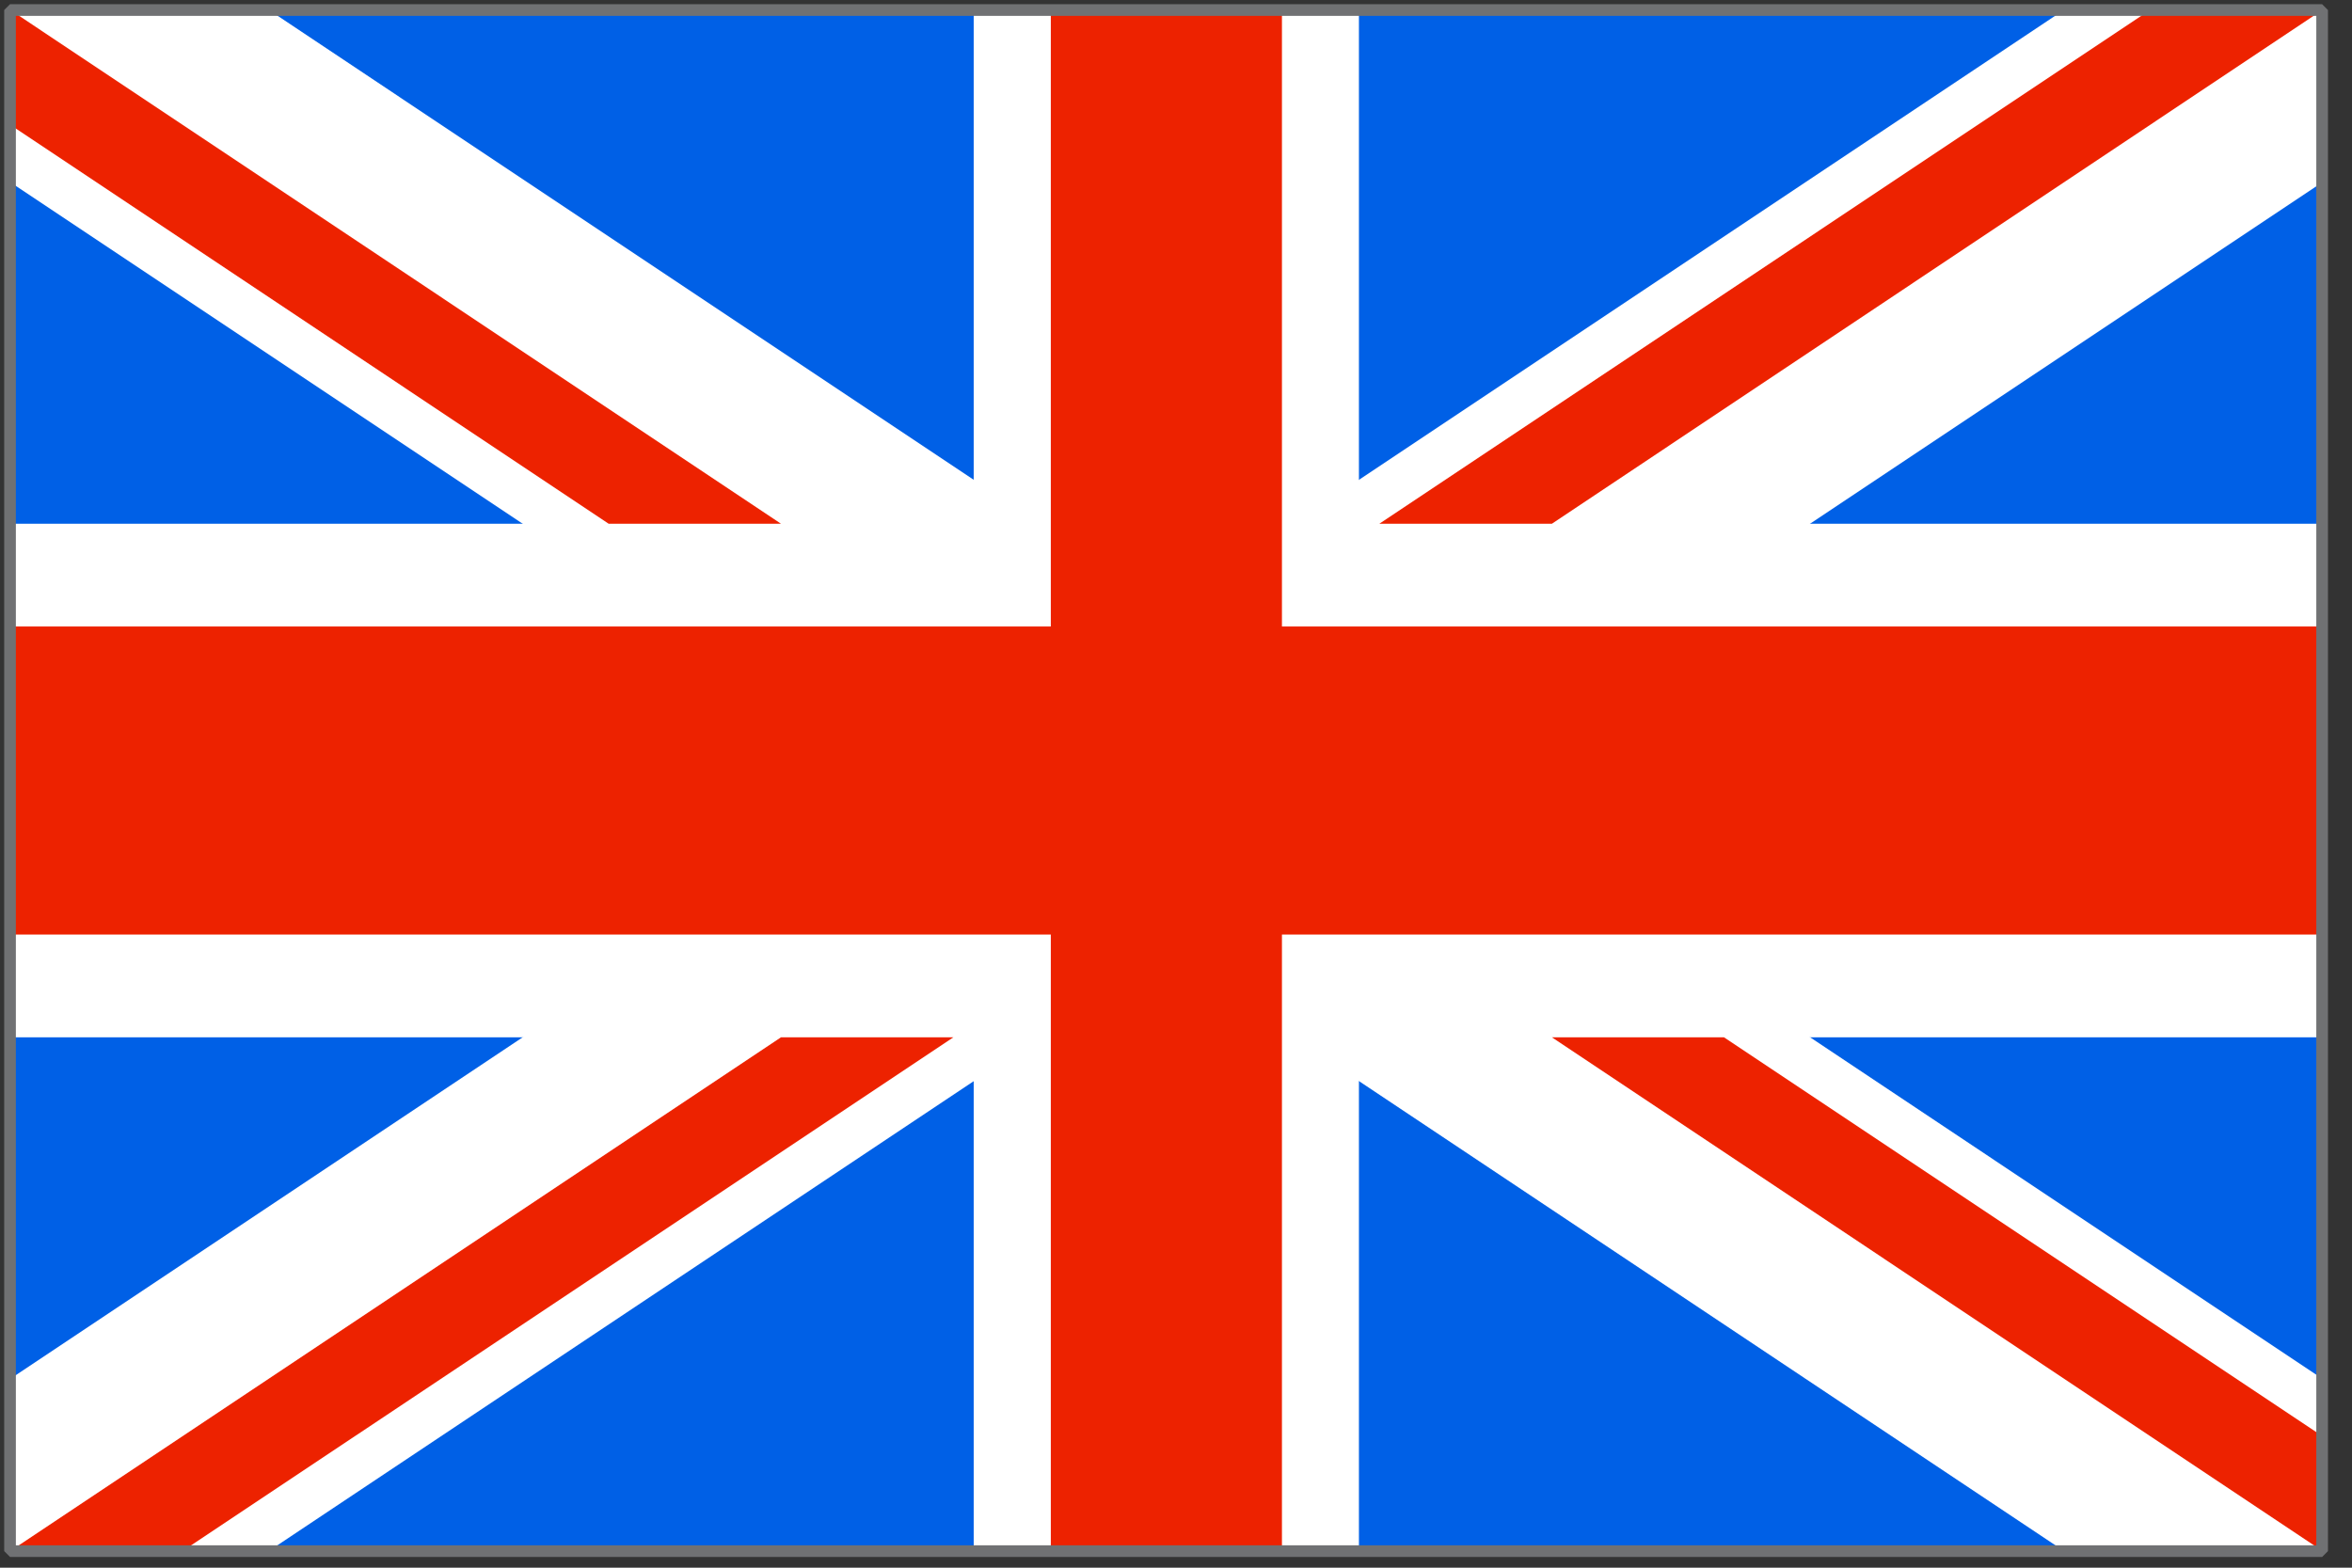 <?xml version="1.0" encoding="UTF-8" standalone="no"?>
<!DOCTYPE svg PUBLIC "-//W3C//DTD SVG 1.1//EN" "http://www.w3.org/Graphics/SVG/1.1/DTD/svg11.dtd">
<svg width="100%" height="100%" viewBox="0 0 63 42" version="1.1" xmlns="http://www.w3.org/2000/svg" xmlns:xlink="http://www.w3.org/1999/xlink" xml:space="preserve" xmlns:serif="http://www.serif.com/" style="fill-rule:evenodd;clip-rule:evenodd;stroke-miterlimit:1.414;">
    <rect x="0" y="0" width="63" height="42" fill="#333333" stroke="none"/>
    <g transform="matrix(3.125,0,0,3.125,0,0)">
        <g transform="matrix(1,0,0,1,-269.358,-55.787)">
            <rect x="269.446" y="55.872" width="19.819" height="13.212" style="fill:rgb(0,96,230);fill-rule:nonzero;"/>
        </g>
        <g transform="matrix(1,0,0,1,-269.358,-55.787)">
            <path d="M269.446,69.084L271.662,69.084L289.265,57.349L289.265,55.872L287.049,55.872L269.446,67.608L269.446,69.084Z" style="fill:white;fill-rule:nonzero;"/>
        </g>
        <g transform="matrix(1,0,0,1,-269.358,-55.787)">
            <path d="M289.265,69.084L287.049,69.084L269.446,57.349L269.446,55.872L271.662,55.872L289.265,67.608L289.265,69.084Z" style="fill:white;fill-rule:nonzero;"/>
        </g>
        <g transform="matrix(1,0,0,1,-269.358,-55.787)">
            <rect x="277.704" y="55.872" width="3.302" height="13.212" style="fill:white;fill-rule:nonzero;"/>
        </g>
        <g transform="matrix(1,0,0,1,-269.358,-55.787)">
            <rect x="269.446" y="60.277" width="19.819" height="4.403" style="fill:white;fill-rule:nonzero;"/>
        </g>
        <g transform="matrix(1,0,0,1,-269.358,-55.787)">
            <rect x="269.446" y="61.158" width="19.819" height="2.641" style="fill:rgb(237,34,0);fill-rule:nonzero;"/>
        </g>
        <g transform="matrix(1,0,0,1,-269.358,-55.787)">
            <rect x="278.365" y="55.872" width="1.981" height="13.212" style="fill:rgb(237,34,0);fill-rule:nonzero;"/>
        </g>
        <g transform="matrix(1,0,0,1,-269.358,-55.787)">
            <path d="M269.446,69.084L270.923,69.084L277.53,64.68L276.052,64.68L269.446,69.084Z" style="fill:rgb(237,34,0);fill-rule:nonzero;"/>
        </g>
        <g transform="matrix(1,0,0,1,-269.358,-55.787)">
            <path d="M281.181,60.277L282.66,60.277L289.265,55.872L287.788,55.872L281.181,60.277Z" style="fill:rgb(237,34,0);fill-rule:nonzero;"/>
        </g>
        <g transform="matrix(1,0,0,1,-269.358,-55.787)">
            <path d="M289.265,69.084L289.265,68.1L284.135,64.68L282.66,64.68L289.265,69.084Z" style="fill:rgb(237,34,0);fill-rule:nonzero;"/>
        </g>
        <g transform="matrix(1,0,0,1,-269.358,-55.787)">
            <path d="M269.446,55.872L269.446,56.857L274.575,60.277L276.052,60.277L269.446,55.872Z" style="fill:rgb(237,34,0);fill-rule:nonzero;"/>
        </g>
        <g transform="matrix(1,0,0,1,-269.358,-55.787)">
            <rect x="269.444" y="55.873" width="19.818" height="13.212" style="fill:none;stroke:rgb(112,113,115);stroke-width:0.1px;"/>
        </g>
    </g>
</svg>
